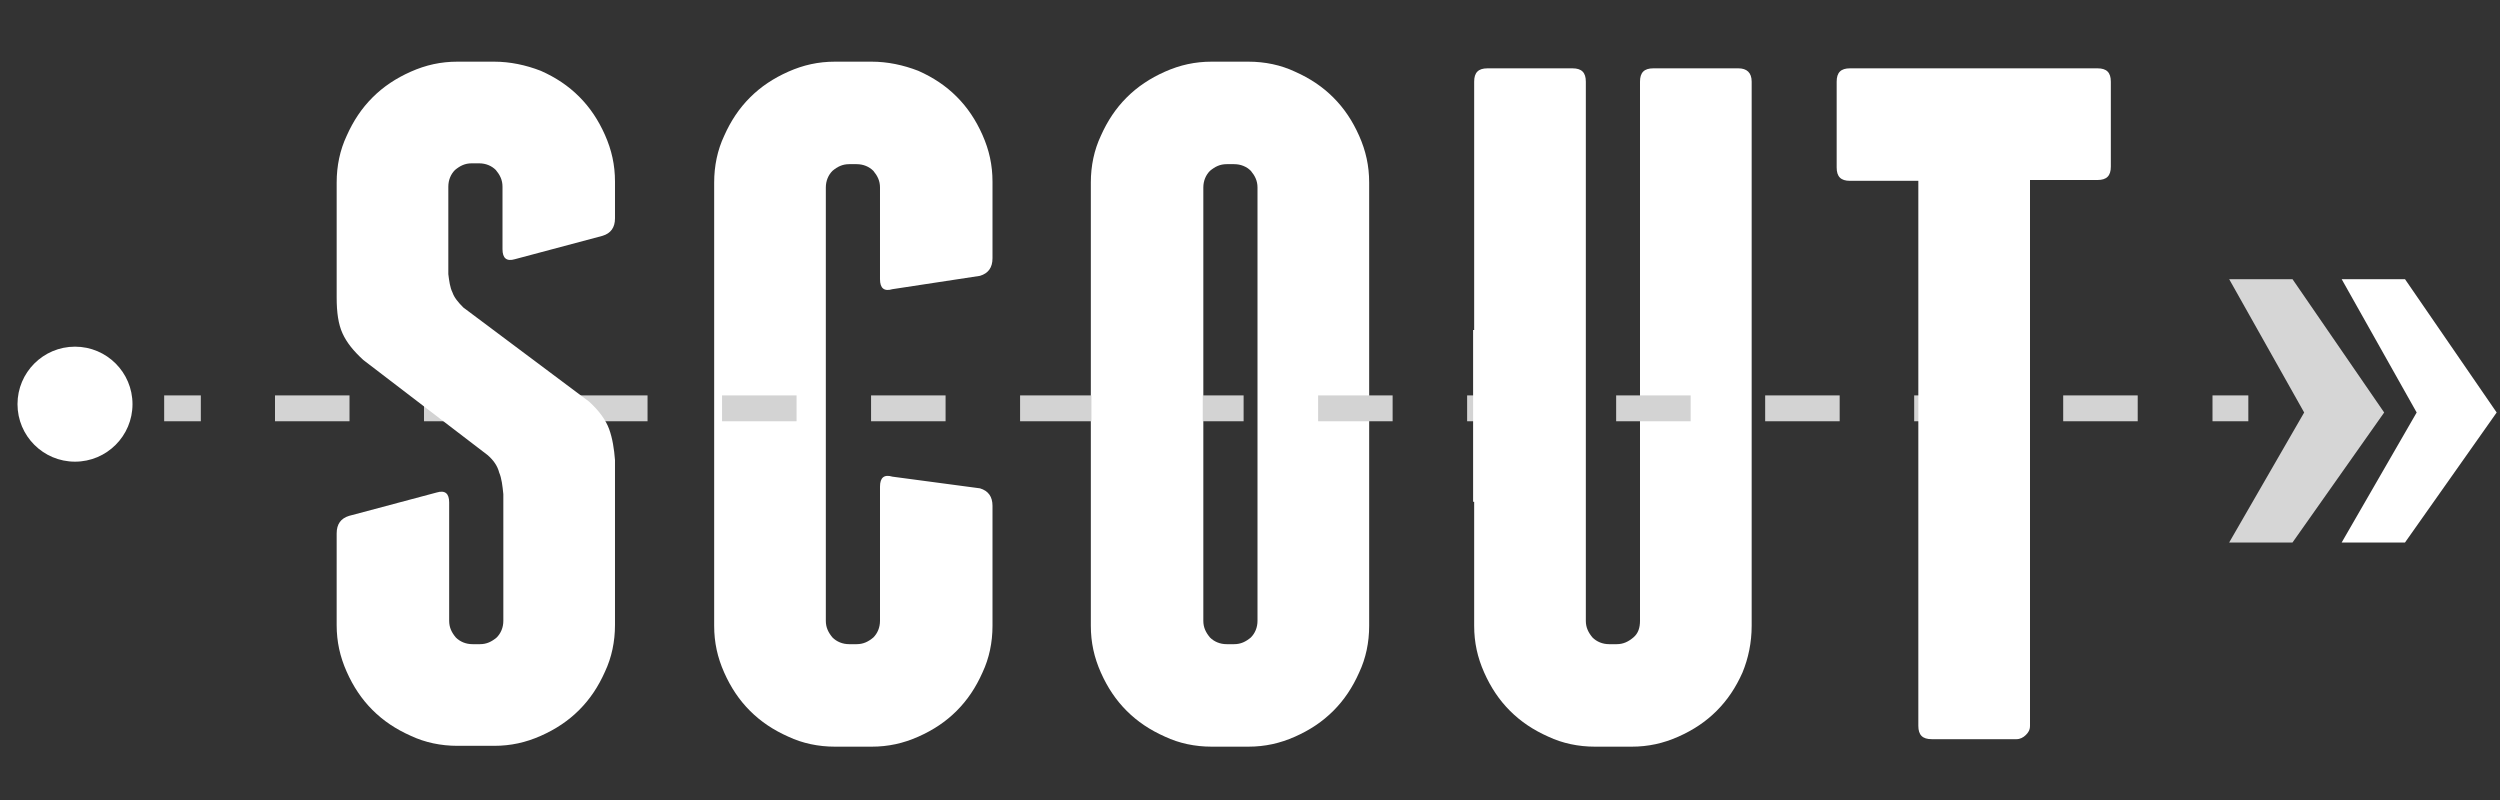 <?xml version="1.0" encoding="utf-8"?>
<!-- Generator: Adobe Illustrator 17.1.0, SVG Export Plug-In . SVG Version: 6.00 Build 0)  -->
<!DOCTYPE svg PUBLIC "-//W3C//DTD SVG 1.1//EN" "http://www.w3.org/Graphics/SVG/1.1/DTD/svg11.dtd">
<svg version="1.1" id="Layer_1" xmlns="http://www.w3.org/2000/svg" xmlns:xlink="http://www.w3.org/1999/xlink" x="0px" y="0px"
	 viewBox="0 0 300 96" enable-background="new 0 0 300 96" xml:space="preserve">
<rect x="0" y="0" width="300" height="96" fill="#333333" stroke="none"/>
<path fill="#FFFFFF" d="M164.3,75.1c0,2-0.4,3.9-1.2,5.6c-0.8,1.8-1.8,3.3-3.1,4.6c-1.3,1.3-2.8,2.3-4.6,3.1
	c-1.8,0.8-3.6,1.2-5.6,1.2h-4.4c-2,0-3.9-0.4-5.6-1.2c-1.8-0.8-3.3-1.8-4.6-3.1c-1.3-1.3-2.3-2.8-3.1-4.6c-0.8-1.8-1.2-3.6-1.2-5.6
	V21.9c0-2,0.4-3.9,1.2-5.6c0.8-1.8,1.8-3.3,3.1-4.6c1.3-1.3,2.8-2.3,4.6-3.1c1.8-0.8,3.6-1.2,5.6-1.2h4.4c2,0,3.9,0.4,5.6,1.2
	c1.8,0.8,3.3,1.8,4.6,3.1c1.3,1.3,2.3,2.8,3.1,4.6c0.8,1.8,1.2,3.6,1.2,5.6V75.1z M150.9,22.5c0-0.8-0.3-1.4-0.8-2
	c-0.5-0.5-1.2-0.8-2-0.8h-0.9c-0.8,0-1.4,0.3-2,0.8c-0.5,0.5-0.8,1.2-0.8,2v52c0,0.8,0.3,1.4,0.8,2c0.5,0.5,1.2,0.8,2,0.8h0.9
	c0.8,0,1.4-0.3,2-0.8c0.5-0.5,0.8-1.2,0.8-2V22.5z"/>
<path fill="#FFFFFF" d="M210.2,9.8v65.3c0,2-0.4,3.9-1.1,5.6c-0.8,1.8-1.8,3.3-3.1,4.6c-1.3,1.3-2.8,2.3-4.6,3.1
	c-1.8,0.8-3.6,1.2-5.6,1.2h-4.4c-2,0-3.9-0.4-5.6-1.2c-1.8-0.8-3.3-1.8-4.6-3.1c-1.3-1.3-2.3-2.8-3.1-4.6c-0.8-1.8-1.2-3.6-1.2-5.6
	V9.8c0-1.1,0.5-1.6,1.6-1.6h10.2c1.1,0,1.6,0.5,1.6,1.6v64.7c0,0.8,0.3,1.4,0.8,2c0.5,0.5,1.2,0.8,2,0.8h0.9c0.8,0,1.4-0.3,2-0.8
	s0.8-1.2,0.8-2V9.8c0-1.1,0.5-1.6,1.6-1.6h10.2C209.6,8.2,210.2,8.7,210.2,9.8z"/>
<path fill="#FFFFFF" d="M110.2,8.5c1.8,0.8,3.3,1.8,4.6,3.1c1.3,1.3,2.3,2.8,3.1,4.6c0.8,1.8,1.2,3.6,1.2,5.6v9.2
	c0,1.1-0.5,1.8-1.5,2.1l-10.5,1.6c-1,0.3-1.5-0.1-1.5-1.2V22.5c0-0.8-0.3-1.4-0.8-2c-0.5-0.5-1.2-0.8-2-0.8h-0.9
	c-0.8,0-1.4,0.3-2,0.8c-0.5,0.5-0.8,1.2-0.8,2v52c0,0.8,0.3,1.4,0.8,2c0.5,0.5,1.2,0.8,2,0.8h0.9c0.8,0,1.4-0.3,2-0.8
	c0.5-0.5,0.8-1.2,0.8-2V58.4c0-1.1,0.5-1.5,1.5-1.2l10.5,1.4c1,0.3,1.5,1,1.5,2.1v14.4c0,2-0.4,3.9-1.2,5.6
	c-0.8,1.8-1.8,3.3-3.1,4.6c-1.3,1.3-2.8,2.3-4.6,3.1c-1.8,0.8-3.6,1.2-5.6,1.2h-4.4c-2,0-3.9-0.4-5.6-1.2c-1.8-0.8-3.3-1.8-4.6-3.1
	c-1.3-1.3-2.3-2.8-3.1-4.6c-0.8-1.8-1.2-3.6-1.2-5.6V21.9c0-2,0.4-3.9,1.2-5.6c0.8-1.8,1.8-3.3,3.1-4.6c1.3-1.3,2.8-2.3,4.6-3.1
	c1.8-0.8,3.6-1.2,5.6-1.2h4.4C106.5,7.4,108.4,7.8,110.2,8.5z"/>
<g>
	<g>
		<line fill="none" stroke="#D3D3D3" stroke-width="3.103" stroke-miterlimit="10" x1="19.7" y1="49" x2="24.1" y2="49"/>
		
			<line fill="none" stroke="#D3D3D3" stroke-width="3.103" stroke-miterlimit="10" stroke-dasharray="8.941,8.941" x1="33" y1="49" x2="261" y2="49"/>
		<line fill="none" stroke="#D3D3D3" stroke-width="3.103" stroke-miterlimit="10" x1="265.5" y1="49" x2="269.8" y2="49"/>
	</g>
</g>
<polygon fill="#FFFFFF" points="288.6,33.5 281,33.5 290,49.5 281,65.1 288.6,65.1 299.6,49.5 "/>
<polygon opacity="0.8" fill="#FFFFFF" points="275.1,33.5 267.5,33.5 276.5,49.5 267.5,65.1 275.1,65.1 286.1,49.5 "/>
<circle fill="#FFFFFF" cx="9" cy="48.5" r="6.9"/>
<g>
	<defs>
		<rect id="SVGID_1_" x="131" y="39.6" width="13.3" height="20.6"/>
	</defs>
	<use xlink:href="#SVGID_1_"  overflow="visible" fill="#FFFFFF"/>
	<clipPath id="SVGID_2_">
		<use xlink:href="#SVGID_1_"  overflow="visible"/>
	</clipPath>
	<rect x="129.3" y="6.6" clip-path="url(#SVGID_2_)" fill="#FFFFFF" width="41.3" height="85"/>
</g>
<path fill="#FFFFFF" d="M64.9,8.5c1.8,0.8,3.3,1.8,4.6,3.1c1.3,1.3,2.3,2.8,3.1,4.6c0.8,1.8,1.2,3.6,1.2,5.6v4.4
	c0,1.1-0.5,1.8-1.5,2.1l-10.5,2.8c-1,0.3-1.5-0.1-1.5-1.2v-7.5c0-0.8-0.3-1.4-0.8-2c-0.5-0.5-1.2-0.8-2-0.8h-0.9
	c-0.8,0-1.4,0.3-2,0.8c-0.5,0.5-0.8,1.2-0.8,2v10.5c0.1,0.8,0.2,1.6,0.5,2.2c0.2,0.6,0.7,1.2,1.3,1.8l15.1,11.3
	c1.2,1.1,2,2.2,2.4,3.3s0.6,2.4,0.7,3.7v19.8c0,2-0.4,3.9-1.2,5.6c-0.8,1.8-1.8,3.3-3.1,4.6c-1.3,1.3-2.8,2.3-4.6,3.1
	c-1.8,0.8-3.6,1.2-5.6,1.2h-4.4c-2,0-3.9-0.4-5.6-1.2c-1.8-0.8-3.3-1.8-4.6-3.1c-1.3-1.3-2.3-2.8-3.1-4.6c-0.8-1.8-1.2-3.6-1.2-5.6
	V64c0-1.1,0.5-1.8,1.5-2.1l10.5-2.8c1-0.3,1.5,0.1,1.5,1.2v14.2c0,0.8,0.3,1.4,0.8,2c0.5,0.5,1.2,0.8,2,0.8h0.9c0.8,0,1.4-0.3,2-0.8
	c0.5-0.5,0.8-1.2,0.8-2V59.3c-0.1-1-0.2-1.9-0.5-2.6c-0.2-0.8-0.7-1.5-1.4-2.1L43.6,43.2c-1.2-1.1-2-2.1-2.5-3.2
	c-0.5-1.1-0.7-2.5-0.7-4.3V21.9c0-2,0.4-3.9,1.2-5.6c0.8-1.8,1.8-3.3,3.1-4.6c1.3-1.3,2.8-2.3,4.6-3.1c1.8-0.8,3.6-1.2,5.6-1.2h4.4
	C61.2,7.4,63.1,7.8,64.9,8.5z"/>
<path fill="#FFFFFF" d="M222,8.2h29.7c1.1,0,1.6,0.5,1.6,1.6V20c0,1.1-0.5,1.6-1.6,1.6h-8.1v65.5c0,0.5-0.2,0.8-0.5,1.1
	c-0.3,0.3-0.7,0.5-1.1,0.5h-10.2c-1.1,0-1.6-0.5-1.6-1.6V21.7H222c-1.1,0-1.6-0.5-1.6-1.6V9.8C220.4,8.7,220.9,8.2,222,8.2z"/>
<g>
	<defs>
		<rect id="SVGID_3_" x="176.8" y="39.6" width="13.4" height="20.6"/>
	</defs>
	<use xlink:href="#SVGID_3_"  overflow="visible" fill="#FFFFFF"/>
	<clipPath id="SVGID_4_">
		<use xlink:href="#SVGID_3_"  overflow="visible"/>
	</clipPath>
	<rect x="172.9" y="6.6" clip-path="url(#SVGID_4_)" fill="#FFFFFF" width="38.4" height="85"/>
</g>
</svg>
